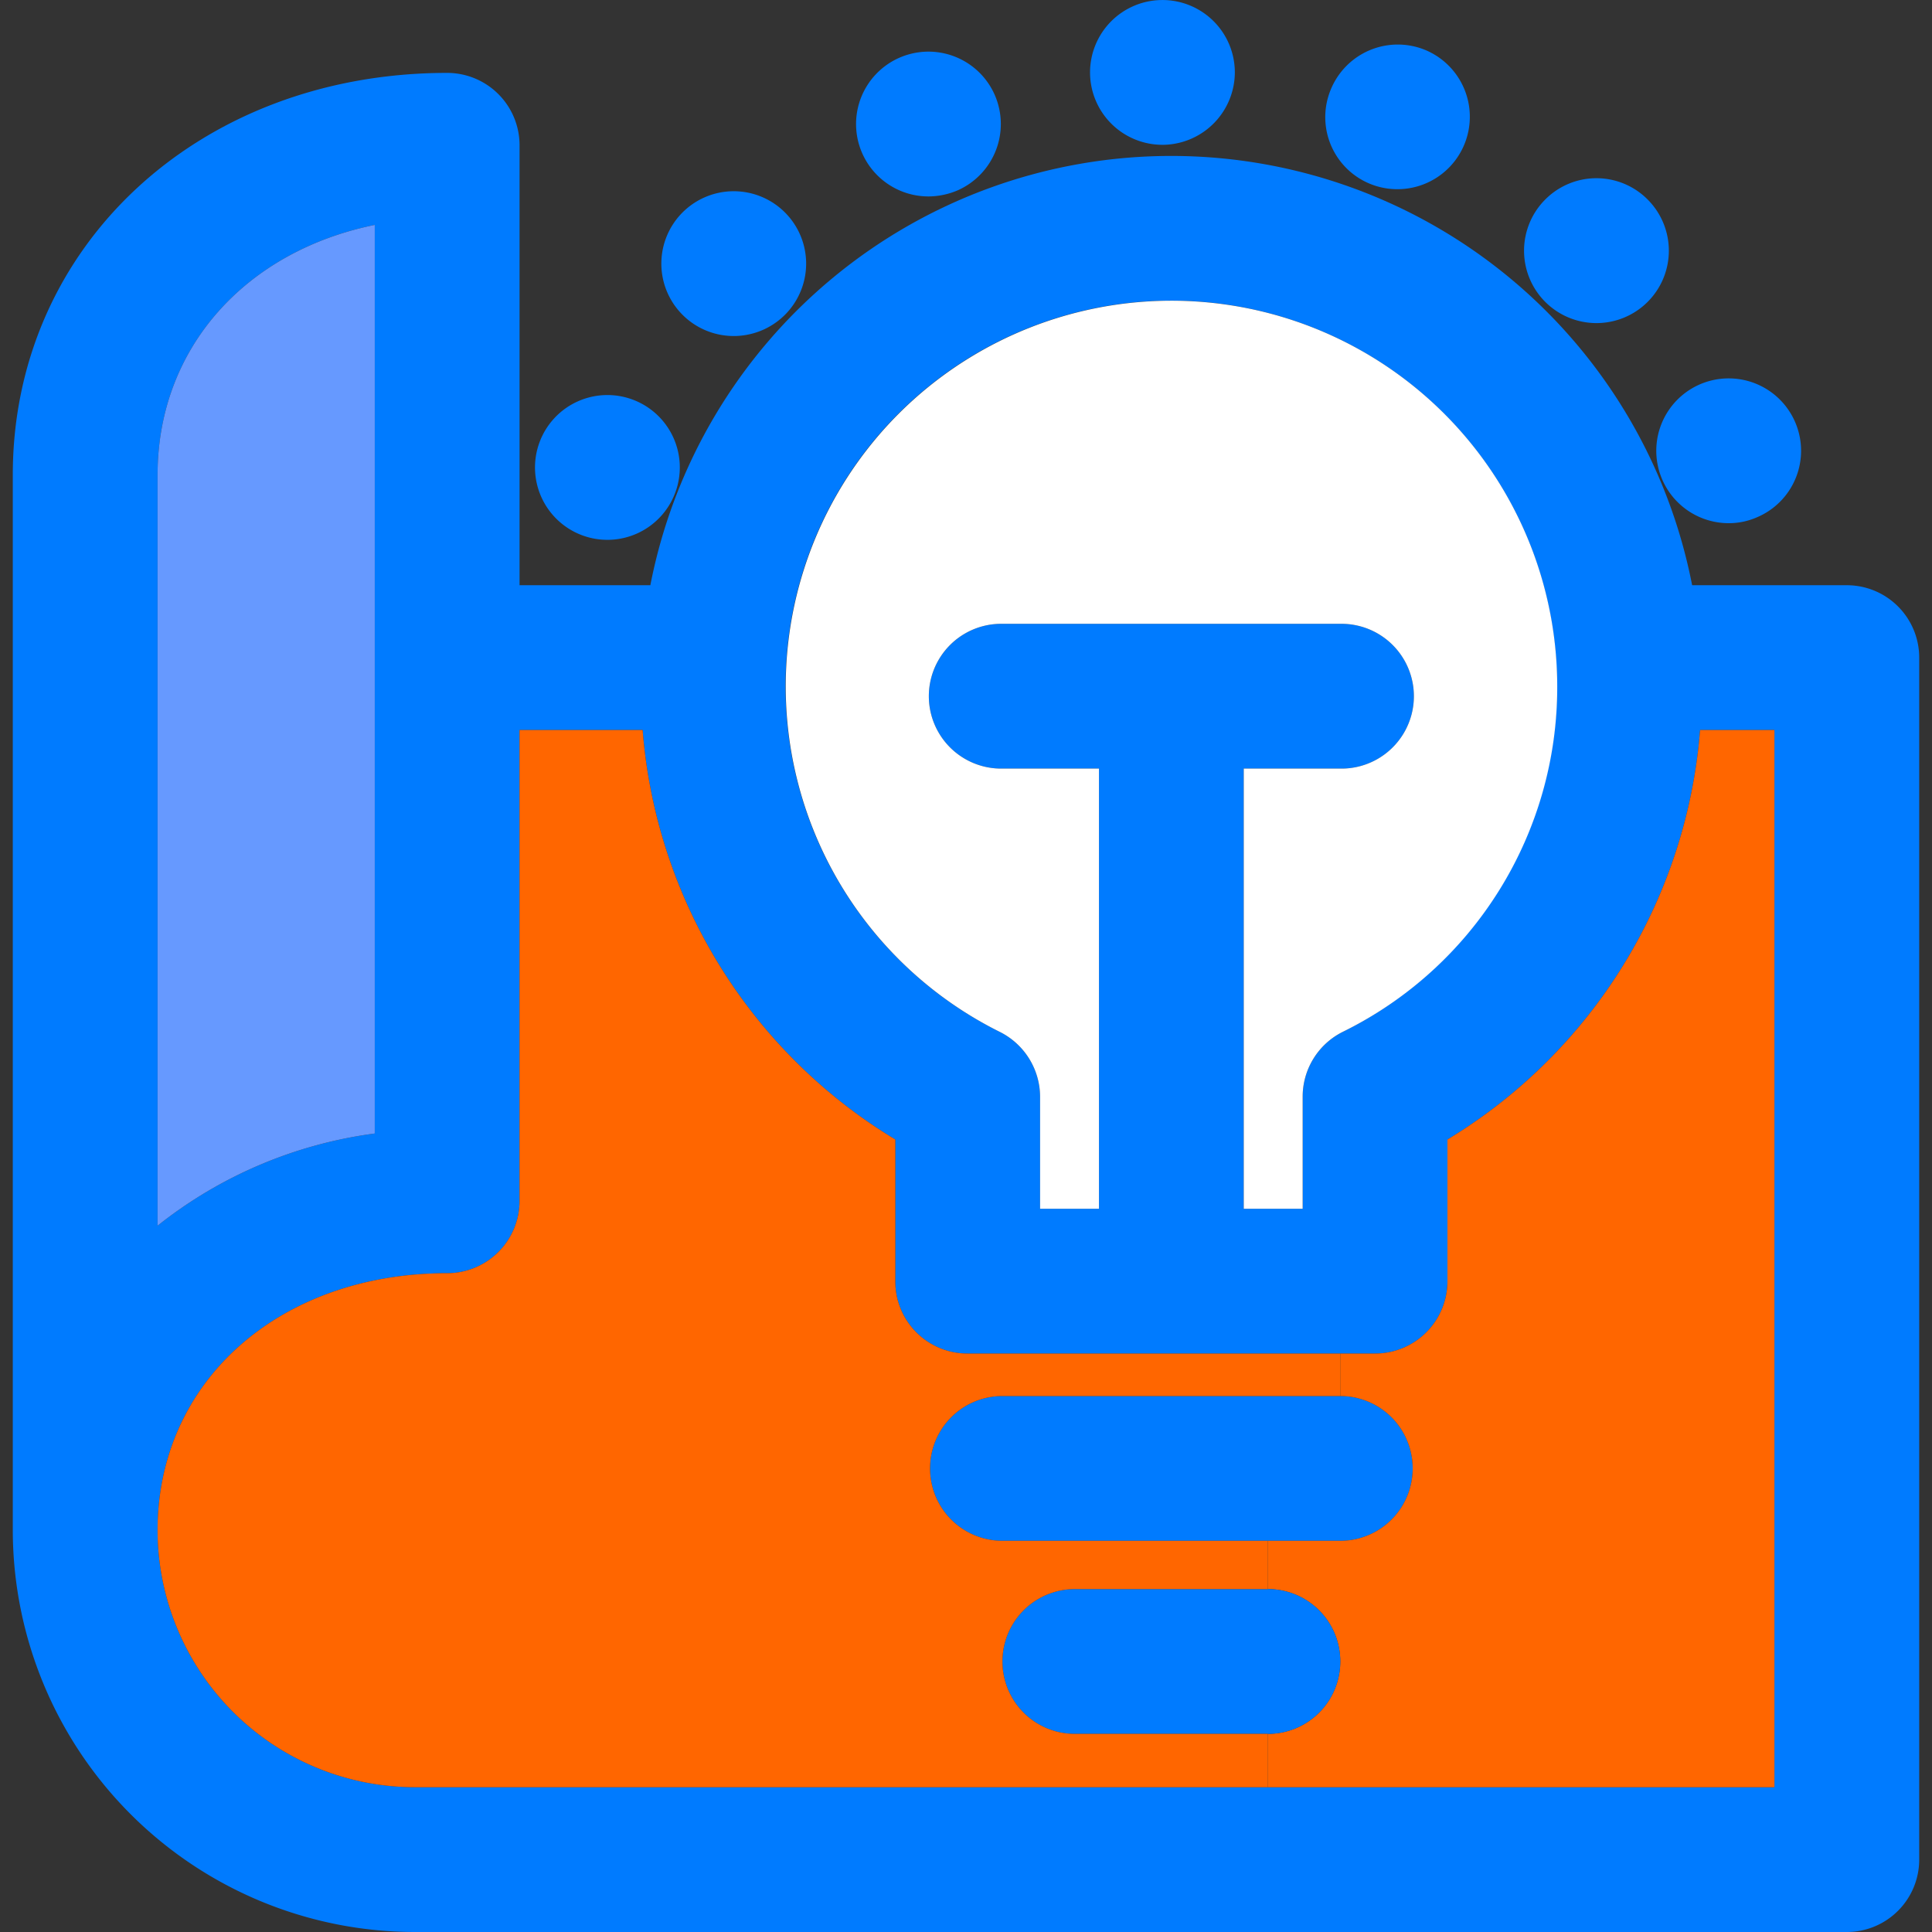 <!DOCTYPE svg PUBLIC "-//W3C//DTD SVG 1.1//EN" "http://www.w3.org/Graphics/SVG/1.1/DTD/svg11.dtd">
<!-- Uploaded to: SVG Repo, www.svgrepo.com, Transformed by: SVG Repo Mixer Tools -->
<svg width="800px" height="800px" viewBox="-0.53 0 80.06 80.06" xmlns="http://www.w3.org/2000/svg" fill="#000000">
<rect x="-0.53" y="0" width="80.06" height="80.06" fill="#333333" stroke="none"/>
<g id="SVGRepo_bgCarrier" stroke-width="0"/>
<g id="SVGRepo_tracerCarrier" stroke-linecap="round" stroke-linejoin="round"/>
<g id="SVGRepo_iconCarrier"> <g id="Idea" transform="translate(-560.03 -229.971)"> <g id="Group_26" data-name="Group 26"> <g id="Group_25" data-name="Group 25"> <g id="Group_24" data-name="Group 24"> <g id="Group_23" data-name="Group 23"> <path id="Path_50" data-name="Path 50" d="M639.03,257.222v49.809a3,3,0,0,1-3,3H576.68a16.67,16.67,0,0,1-16.65-16.649V249.651c0-9.5,7.741-16.659,18-16.659a3,3,0,0,1,3,3v18.23h5.42a21.99,21.99,0,0,1,43.17,0h6.41A3,3,0,0,1,639.03,257.222Zm-6,46.809V260.222h-3.08a21.845,21.845,0,0,1-10.469,16.969v5.87a3,3,0,0,1-3,3H599.6a2.989,2.989,0,0,1-3-3v-5.87a21.823,21.823,0,0,1-10.47-16.969h-5.1v19.509a3,3,0,0,1-3,3c-6.95,0-12,4.481-12,10.651a10.664,10.664,0,0,0,10.65,10.649h56.35Zm-17.89-31.3a15.985,15.985,0,1,0-14.21,0,3.014,3.014,0,0,1,1.67,2.691v4.639h2.44v-18.24h-4.05a3,3,0,0,1,0-6h14.1a3,3,0,0,1,0,6h-4.05v18.24h2.441v-4.639A3,3,0,0,1,615.14,272.731Zm-40.11,4.211V239.291c-5.36,1.091-9,5.111-9,10.36v31.111A18.315,18.315,0,0,1,575.03,276.942Z" fill="#007BFF"/> <path id="Path_51" data-name="Path 51" d="M633.91,247.512a2.993,2.993,0,0,1-1.639,3.91,2.88,2.88,0,0,1-1.131.229,3,3,0,1,1,2.77-4.139Z" fill="#007BFF"/> <path id="Path_52" data-name="Path 52" d="M627.79,238.252a3,3,0,1,1-4.24-.03A2.991,2.991,0,0,1,627.79,238.252Z" fill="#007BFF"/> <path id="Path_53" data-name="Path 53" d="M624.03,258.422a15.909,15.909,0,0,1-8.89,14.309,3,3,0,0,0-1.659,2.691v4.639H611.04v-18.24h4.05a3,3,0,0,0,0-6h-14.1a3,3,0,0,0,0,6h4.05v18.24H602.6v-4.639a3.014,3.014,0,0,0-1.67-2.691,15.985,15.985,0,1,1,23.1-14.309Z" fill="#ffffff"/> <path id="Path_54" data-name="Path 54" d="M618.56,232.041a3,3,0,0,1-1.14,5.77,2.985,2.985,0,0,1-2.77-4.139A3,3,0,0,1,618.56,232.041Z" fill="#007BFF"/> <path id="Path_55" data-name="Path 55" d="M615.04,287.821a3,3,0,0,1,0,6h-14a3,3,0,0,1,0-6Z" fill="#007BFF"/> <path id="Path_56" data-name="Path 56" d="M615.04,298.821a3,3,0,0,0-3-3v-2h3a3,3,0,0,0,0-6v-1.76h1.441a3,3,0,0,0,3-3v-5.87a21.845,21.845,0,0,0,10.469-16.969h3.08v43.809H612.04v-2.21A3,3,0,0,0,615.04,298.821Z" fill="#f60"/> <path id="Path_57" data-name="Path 57" d="M612.04,295.821a3,3,0,0,1,0,6h-8a3,3,0,0,1,0-6Z" fill="#007BFF"/> <path id="Path_58" data-name="Path 58" d="M610.67,232.922a3.011,3.011,0,0,1-2.959,3.05h-.041a3,3,0,1,1,3-3.05Z" fill="#007BFF"/> <path id="Path_59" data-name="Path 59" d="M604.04,295.821a3,3,0,0,0,0,6h8v2.21H576.68a10.664,10.664,0,0,1-10.65-10.649c0-6.17,5.05-10.651,12-10.651a3,3,0,0,0,3-3V260.222h5.1a21.823,21.823,0,0,0,10.47,16.969v5.87a2.989,2.989,0,0,0,3,3h15.44v1.76h-14a3,3,0,0,0,0,6h11v2Z" fill="#f60"/> <path id="Path_60" data-name="Path 60" d="M600.711,233.882a3.007,3.007,0,0,1-1.511,3.97,3.121,3.121,0,0,1-1.23.259,3,3,0,1,1,2.741-4.229Z" fill="#007BFF"/> <path id="Path_61" data-name="Path 61" d="M591.95,238.7a3,3,0,1,1-4.239.15A3,3,0,0,1,591.95,238.7Z" fill="#007BFF"/> <path id="Path_62" data-name="Path 62" d="M585.72,246.531a3,3,0,1,1-3.86,1.76A3,3,0,0,1,585.72,246.531Z" fill="#007BFF"/> <path id="Path_63" data-name="Path 63" d="M575.03,239.291v37.651a18.315,18.315,0,0,0-9,3.82V249.651C566.03,244.4,569.67,240.382,575.03,239.291Z" fill="#69f"/> </g> </g> </g> </g> </g> </g>
</svg>
